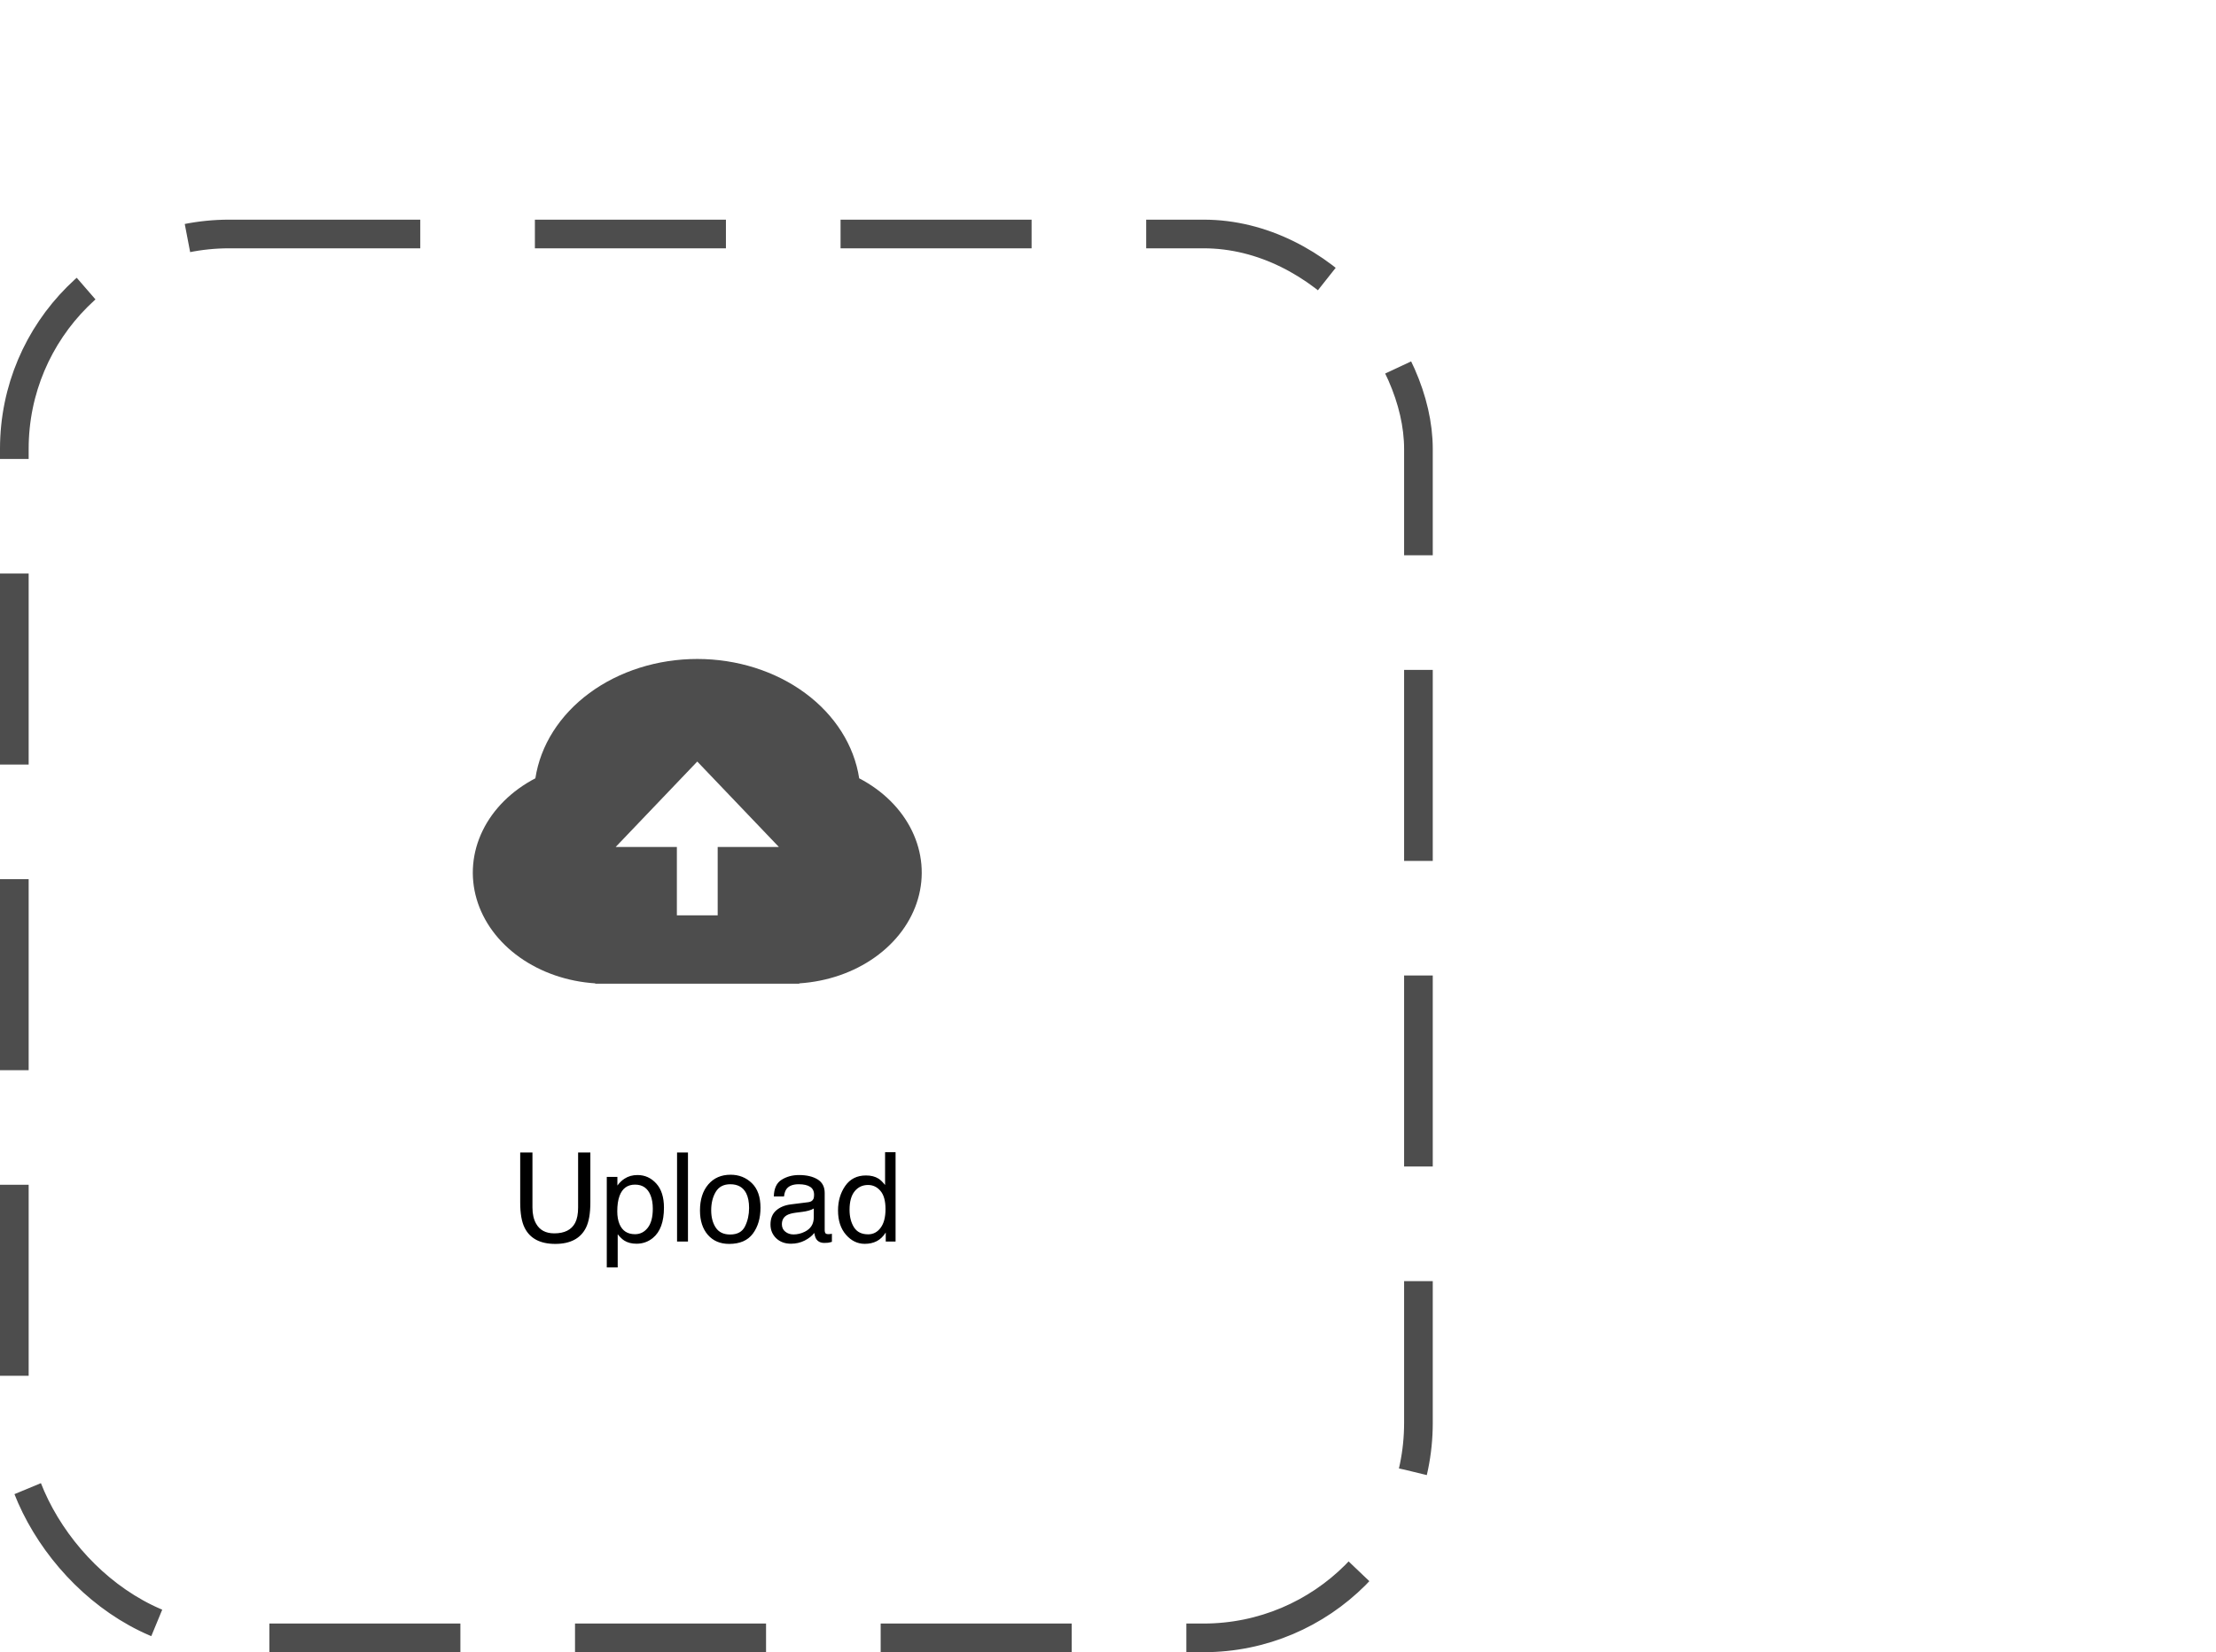 <svg width="232" height="173" viewBox="0 0 232 173" fill="none" xmlns="http://www.w3.org/2000/svg">
<path d="M62.321 102.966C59.403 102.778 56.631 101.823 54.4 100.237C52.169 98.651 50.593 96.515 49.898 94.134C49.202 91.753 49.423 89.249 50.528 86.979C51.632 84.709 53.565 82.79 56.05 81.495C56.578 78.042 58.591 74.868 61.711 72.568C64.831 70.269 68.844 69 73 69C77.156 69 81.169 70.269 84.289 72.568C87.409 74.868 89.422 78.042 89.951 81.495C92.435 82.79 94.368 84.709 95.472 86.979C96.577 89.249 96.798 91.753 96.102 94.134C95.407 96.515 93.831 98.651 91.6 100.237C89.369 101.823 86.597 102.778 83.68 102.966V103H62.321V102.966ZM75.136 88.686H81.544L73 79.74L64.456 88.686H70.864V95.843H75.136V88.686Z" fill="#4D4D4D"/>
<path d="M55.744 120.675V126.439C55.744 127.116 55.871 127.679 56.125 128.127C56.502 128.805 57.136 129.143 58.029 129.143C59.1 129.143 59.828 128.777 60.213 128.045C60.42 127.647 60.524 127.112 60.524 126.439V120.675H61.806V125.912C61.806 127.059 61.652 127.941 61.343 128.559C60.776 129.685 59.705 130.248 58.131 130.248C56.557 130.248 55.488 129.685 54.925 128.559C54.616 127.941 54.462 127.059 54.462 125.912V120.675H55.744ZM66.484 129.232C67.018 129.232 67.46 129.01 67.811 128.565C68.166 128.117 68.344 127.448 68.344 126.56C68.344 126.018 68.266 125.552 68.109 125.163C67.813 124.414 67.272 124.04 66.484 124.04C65.693 124.04 65.151 124.435 64.859 125.227C64.703 125.65 64.624 126.187 64.624 126.839C64.624 127.364 64.703 127.81 64.859 128.178C65.156 128.881 65.697 129.232 66.484 129.232ZM63.526 123.233H64.637V124.135C64.866 123.826 65.115 123.587 65.386 123.417C65.771 123.164 66.224 123.037 66.745 123.037C67.515 123.037 68.169 123.333 68.706 123.925C69.243 124.514 69.512 125.356 69.512 126.452C69.512 127.933 69.125 128.991 68.351 129.625C67.86 130.028 67.288 130.229 66.637 130.229C66.125 130.229 65.695 130.116 65.348 129.892C65.145 129.765 64.919 129.547 64.669 129.238V132.71H63.526V123.233ZM70.883 120.675H72.026V130H70.883V120.675ZM76.444 129.264C77.201 129.264 77.72 128.978 77.999 128.407C78.283 127.831 78.424 127.192 78.424 126.49C78.424 125.855 78.323 125.339 78.12 124.941C77.798 124.315 77.244 124.001 76.457 124.001C75.758 124.001 75.251 124.268 74.933 124.801C74.616 125.334 74.457 125.978 74.457 126.731C74.457 127.455 74.616 128.058 74.933 128.54C75.251 129.022 75.754 129.264 76.444 129.264ZM76.488 123.005C77.364 123.005 78.105 123.297 78.71 123.881C79.315 124.465 79.618 125.324 79.618 126.458C79.618 127.554 79.351 128.46 78.818 129.175C78.285 129.89 77.457 130.248 76.336 130.248C75.401 130.248 74.658 129.932 74.108 129.302C73.558 128.667 73.283 127.816 73.283 126.75C73.283 125.607 73.573 124.698 74.152 124.021C74.732 123.343 75.511 123.005 76.488 123.005ZM81.858 128.191C81.858 128.521 81.979 128.781 82.22 128.972C82.461 129.162 82.747 129.257 83.077 129.257C83.479 129.257 83.868 129.164 84.245 128.978C84.88 128.669 85.197 128.163 85.197 127.461V126.541C85.058 126.629 84.878 126.703 84.658 126.763C84.438 126.822 84.222 126.864 84.01 126.89L83.318 126.979C82.904 127.034 82.593 127.12 82.385 127.239C82.034 127.438 81.858 127.755 81.858 128.191ZM84.626 125.88C84.888 125.847 85.064 125.736 85.153 125.55C85.204 125.449 85.229 125.303 85.229 125.112C85.229 124.723 85.089 124.442 84.81 124.268C84.535 124.09 84.139 124.001 83.623 124.001C83.026 124.001 82.603 124.162 82.353 124.484C82.214 124.662 82.123 124.926 82.081 125.277H81.014C81.035 124.439 81.306 123.858 81.827 123.532C82.351 123.202 82.959 123.037 83.648 123.037C84.448 123.037 85.098 123.189 85.597 123.494C86.092 123.798 86.34 124.272 86.34 124.916V128.832C86.34 128.951 86.363 129.046 86.41 129.118C86.46 129.19 86.564 129.226 86.721 129.226C86.772 129.226 86.829 129.223 86.892 129.219C86.956 129.211 87.023 129.2 87.095 129.188V130.032C86.918 130.083 86.782 130.114 86.689 130.127C86.596 130.14 86.469 130.146 86.308 130.146C85.915 130.146 85.629 130.006 85.451 129.727C85.358 129.579 85.293 129.369 85.254 129.099C85.022 129.403 84.687 129.668 84.251 129.892C83.816 130.116 83.335 130.229 82.811 130.229C82.18 130.229 81.664 130.038 81.262 129.657C80.864 129.272 80.665 128.792 80.665 128.216C80.665 127.586 80.862 127.097 81.255 126.75C81.649 126.403 82.165 126.189 82.804 126.109L84.626 125.88ZM88.942 126.68C88.942 127.408 89.097 128.017 89.406 128.508C89.715 128.999 90.21 129.245 90.891 129.245C91.42 129.245 91.854 129.018 92.192 128.565C92.535 128.108 92.707 127.455 92.707 126.604C92.707 125.745 92.531 125.11 92.18 124.7C91.829 124.285 91.395 124.078 90.878 124.078C90.303 124.078 89.835 124.298 89.476 124.738C89.12 125.178 88.942 125.825 88.942 126.68ZM90.663 123.081C91.183 123.081 91.619 123.191 91.97 123.411C92.173 123.538 92.404 123.76 92.662 124.078V120.644H93.76V130H92.732V129.054C92.465 129.473 92.15 129.776 91.786 129.962C91.422 130.148 91.005 130.241 90.536 130.241C89.778 130.241 89.122 129.924 88.568 129.289C88.013 128.65 87.736 127.802 87.736 126.744C87.736 125.753 87.988 124.896 88.492 124.173C88.999 123.445 89.723 123.081 90.663 123.081Z" fill="black"/>
<rect x="1.5" y="24.5" width="147" height="147" rx="22.5" stroke="#4D4D4D" stroke-width="3" stroke-dasharray="20 12"/>
</svg>
